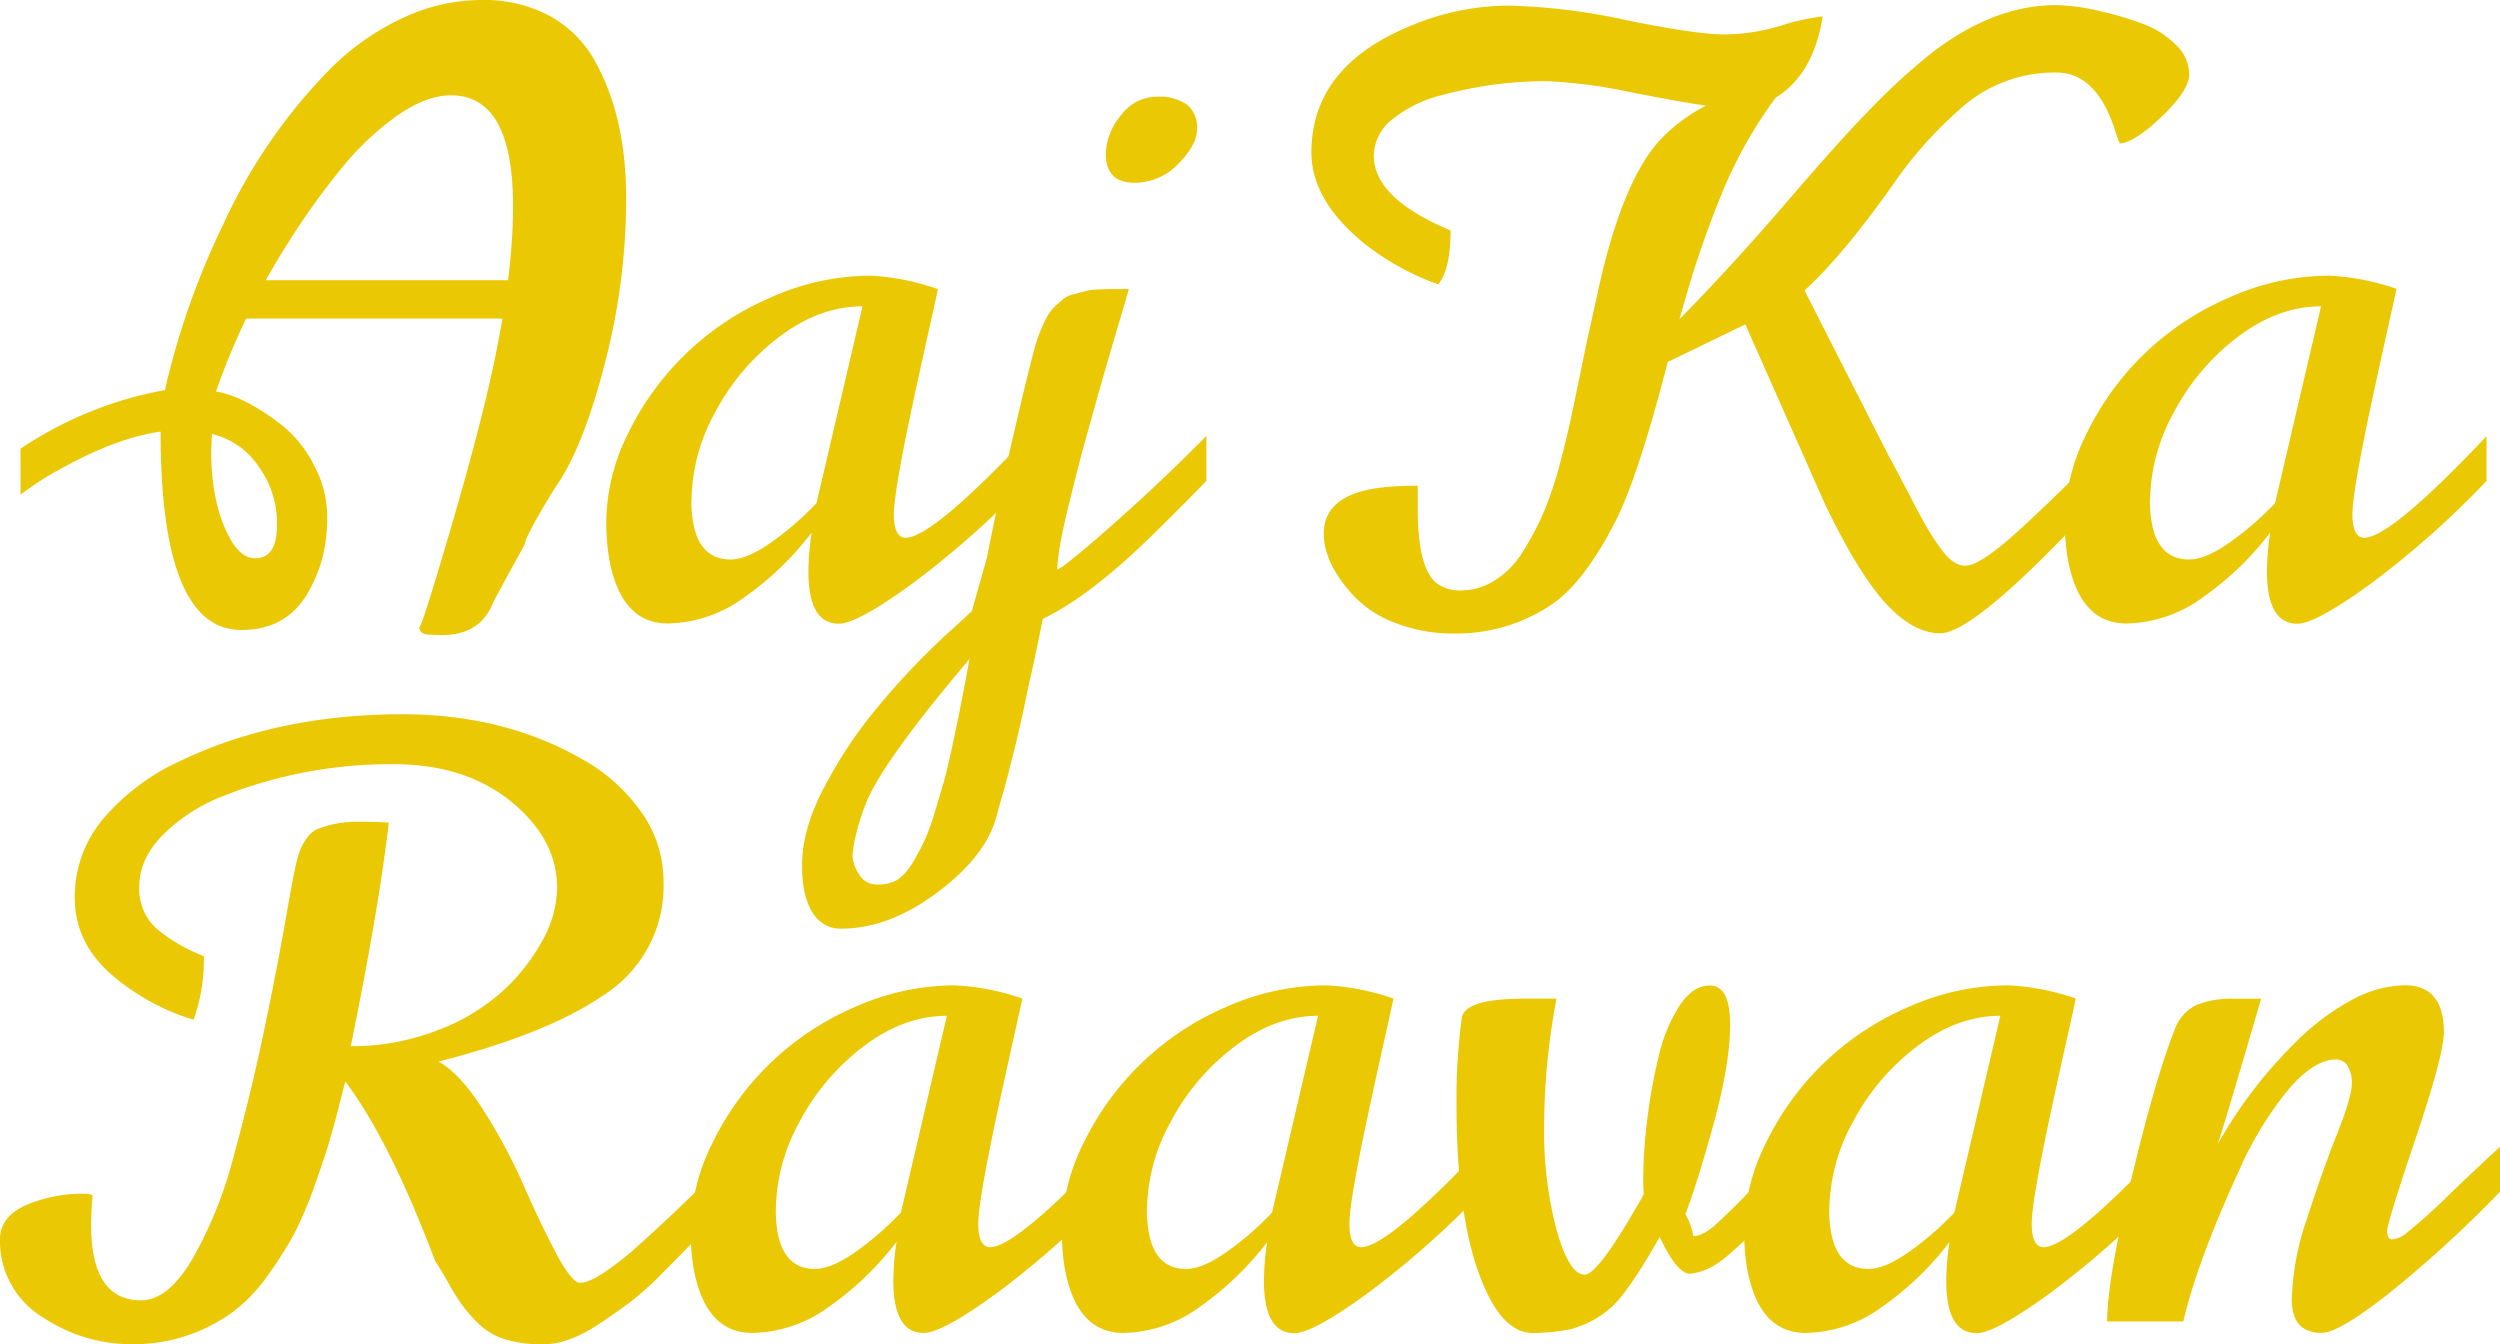 <svg xmlns="http://www.w3.org/2000/svg" viewBox="0 0 426.24 229.17"><defs><style>.cls-1{fill:#eac803;}</style></defs><title>Asset 5</title><g id="Layer_2" data-name="Layer 2"><g id="Layer_1-2" data-name="Layer 1"><path class="cls-1" d="M83.91,103.1c-2.61,6.24-9.38,5.11-10.6,5.11s-1.84-.48-1.84-1.43q0,1.43,4-12t6.34-22.64q5.66-22,5.66-37,0-18.89-10.57-18.89-4.23,0-9.2,3.48a48.07,48.07,0,0,0-9.51,9A125.65,125.65,0,0,0,49.37,41,122.56,122.56,0,0,0,36.82,66.76q4.84.75,11.32,5.8a20.39,20.39,0,0,1,5.42,6.82,18.28,18.28,0,0,1,2.22,8.42A28.52,28.52,0,0,1,55,95a24.72,24.72,0,0,1-2.46,6q-3.68,6.41-11.39,6.41-13.77,0-13.77-33.82Q20,74.6,10.5,79.85a50.47,50.47,0,0,0-7,4.5V76.51a64.56,64.56,0,0,1,24.62-10A131.85,131.85,0,0,1,38,38.39,93.31,93.31,0,0,1,56.25,11.8,43.36,43.36,0,0,1,68.39,3.2,31.53,31.53,0,0,1,82,0a23.7,23.7,0,0,1,11.8,2.76,19.52,19.52,0,0,1,7.64,7.67q5.32,9.48,5.32,23.42a111.78,111.78,0,0,1-3.58,27.89q-3.58,13.94-8,20.63-1.7,2.52-3.72,6.14t-2,4.33S84.33,102.08,83.91,103.1ZM36.14,74,36,76.64q0,9.75,3.48,15.62,1.77,2.93,4,2.93,3.75,0,3.75-5.69A16.57,16.57,0,0,0,44,79.4,13.21,13.21,0,0,0,36.14,74Z"/><path class="cls-1" d="M113.87,106.3q-8.18,0-10.09-11.52a40,40,0,0,1-.41-5.8,34.07,34.07,0,0,1,3.68-15A47.95,47.95,0,0,1,131.23,50.8,41.93,41.93,0,0,1,148.44,47,40.58,40.58,0,0,1,159.9,49.3q-.07.48-1.36,6.24T155.95,67.3q-3.55,16.43-3.55,20.39t2,4q4.5,0,20.86-17.32V82a154.48,154.48,0,0,1-19.74,17.52q-9.38,6.82-12.51,6.82-5.18,0-5.18-8.93a45.5,45.5,0,0,1,.55-6.61,51.74,51.74,0,0,1-11.42,11A22.71,22.71,0,0,1,113.87,106.3Zm4-21.14q0,10.23,6.68,10.23,2.86,0,7.06-3a52,52,0,0,0,7.6-6.61l7.84-33.55q-7.36,0-14.25,5.25a38.72,38.72,0,0,0-10.91,12.89A31.69,31.69,0,0,0,117.9,85.17Z"/><path class="cls-1" d="M165.7,104.19,168.29,95q1.57-8.25,4.71-21.75T177,57.41a33,33,0,0,1,1.5-3.38,7,7,0,0,1,1.4-1.81q.82-.75,1.43-1.26a4.66,4.66,0,0,1,1.84-.82q1.23-.31,1.88-.51a10,10,0,0,1,2.28-.27q1.64-.07,2.32-.07h2.8q-.07.34-1.33,4.6t-2.11,7.16q-.85,2.9-2.28,8t-2.46,8.9q-1,3.82-2,7.91-2,8.18-2,11.25,1.36-.54,9.41-7.64t16-15.14V82q-6.27,6.41-10,10-10.16,9.82-17.87,13.5l-1.09,5.25q-.75,3.61-1,4.6t-.78,3.65q-.55,2.66-.75,3.51t-.68,2.93q-.48,2.08-.78,3.21t-.78,3.07q-.48,1.94-1,3.72t-1.13,4q-1.84,6.61-10.06,12.75t-16.33,6.14a5.37,5.37,0,0,1-3.75-1.36q-2.93-2.66-2.93-9.48,0-6.34,4-13.67a74.37,74.37,0,0,1,8-12.17,126.59,126.59,0,0,1,14.52-15.21Zm-17.87,32.32A37.73,37.73,0,0,0,146,142.1a18.61,18.61,0,0,0-.65,3.89,6.38,6.38,0,0,0,1.06,3,3.47,3.47,0,0,0,3.2,1.81A6.18,6.18,0,0,0,153,150a8.55,8.55,0,0,0,2.42-2.62,38.46,38.46,0,0,0,2-3.65,33.92,33.92,0,0,0,1.84-4.88q.92-3,1.57-5.25t1.4-5.76q.75-3.51,1.16-5.49,1.09-5.46,1.91-10Q150.9,129.35,147.83,136.51ZM193.45,31.16q-4.91,0-4.91-4.91a10.43,10.43,0,0,1,2.56-6.55,7.58,7.58,0,0,1,6.07-3.21,8.28,8.28,0,0,1,5.22,1.36,5,5,0,0,1,1.7,4.12q0,2.76-3.24,6A10.24,10.24,0,0,1,193.45,31.16Z"/><path class="cls-1" d="M245.2,48.48a44.49,44.49,0,0,1-12.75-7.09q-8.87-7.3-8.86-15.41,0-14.39,16.37-21.34a43.52,43.52,0,0,1,17-3.68,104,104,0,0,1,20.25,2.46q12,2.45,16.71,2.45a33.84,33.84,0,0,0,9.65-1.47,36.78,36.78,0,0,1,7.19-1.6q-1.57,9.89-8,13.84a75.34,75.34,0,0,0-8.63,15,169.52,169.52,0,0,0-6.58,18.58l-1.23,4.23Q295.59,45,304.7,34.37t14.69-16.3a106.19,106.19,0,0,1,10.16-9.2q10.5-8,21-8a34.59,34.59,0,0,1,7.6,1.06,52.12,52.12,0,0,1,7.57,2.28A15.5,15.5,0,0,1,371,7.67a7,7,0,0,1,2.25,5q0,2.73-4.67,7.19t-7.19,4.6L360.85,23q-3.14-10.64-10.3-10.64a24,24,0,0,0-16.5,6.34,70,70,0,0,0-10.77,12q-8.87,12.68-15.62,18.82l14.25,28q1.23,2.25,3.34,6.31t3.14,5.86a39.33,39.33,0,0,0,2.52,3.85q2.52,3.61,5.18,2.73T344,90.62q5.28-4.77,16.54-16v7.64q-23.39,25.71-29.73,25.71-4.64,0-9.34-5.15T311.14,85.92L297.57,55.3l-13.23,6.41q-5.25,20.46-9.34,28-5.11,9.68-10.36,13.3a29,29,0,0,1-16.64,5,26.87,26.87,0,0,1-10.19-1.84,18.66,18.66,0,0,1-7-4.57Q225.7,96.08,225.7,91q0-6.82,10.16-7.91a55.48,55.48,0,0,1,5.86-.27v4q0,10,3.2,12.61a6.62,6.62,0,0,0,4.3,1.23A10.64,10.64,0,0,0,254.78,99a14.83,14.83,0,0,0,4.77-4.81,47.6,47.6,0,0,0,3.55-6.65,57.09,57.09,0,0,0,2.76-8.11q1.23-4.6,2-8.22t1.67-8q.89-4.43,1.36-6.48l1.43-6.48q4.23-19.77,11.11-26.8A29.37,29.37,0,0,1,290.89,18q-2.86-.34-12.75-2.25a85.87,85.87,0,0,0-14.42-1.91,68.44,68.44,0,0,0-8.76.55,73.77,73.77,0,0,0-9.17,1.84,21.52,21.52,0,0,0-8.25,4,8,8,0,0,0-3.31,6.31q0,7.3,13.09,12.75Q247.32,45.89,245.2,48.48Z"/><path class="cls-1" d="M362.55,106.3q-8.18,0-10.09-11.52a40,40,0,0,1-.41-5.8,34.07,34.07,0,0,1,3.68-15A47.95,47.95,0,0,1,379.91,50.8,41.93,41.93,0,0,1,397.12,47a40.58,40.58,0,0,1,11.46,2.25q-.07.48-1.36,6.24T404.63,67.3q-3.55,16.43-3.55,20.39t2,4q4.5,0,20.86-17.32V82a154.48,154.48,0,0,1-19.74,17.52q-9.38,6.82-12.51,6.82-5.18,0-5.18-8.93a45.5,45.5,0,0,1,.55-6.61,51.74,51.74,0,0,1-11.42,11A22.71,22.71,0,0,1,362.55,106.3Zm4-21.14q0,10.23,6.68,10.23,2.86,0,7.06-3a52,52,0,0,0,7.6-6.61l7.84-33.55q-7.36,0-14.25,5.25A38.72,38.72,0,0,0,370.6,70.37,31.69,31.69,0,0,0,366.58,85.17Z"/><path class="cls-1" d="M59.8,178.37a40.25,40.25,0,0,0,14.59-2.63,34.73,34.73,0,0,0,11.22-6.68,33.1,33.1,0,0,0,6.89-8.73,19,19,0,0,0,2.49-8.9q0-8.39-7.84-14.76t-20-6.38a77.67,77.67,0,0,0-29,5.39,30,30,0,0,0-10.4,6.68q-4,4.09-4,8.76a9.08,9.08,0,0,0,3,7.26,28.85,28.85,0,0,0,8,4.64A30.29,30.29,0,0,1,33,173.87a38.76,38.76,0,0,1-13.84-7.57q-6.41-5.52-6.41-13.19a20.56,20.56,0,0,1,4.88-13.54,37.53,37.53,0,0,1,12.79-9.68q16.77-8.11,38.18-8.11,17.32,0,30.62,7.64a30.13,30.13,0,0,1,10.09,9,20.32,20.32,0,0,1,3.82,11.83,22,22,0,0,1-10.36,19.5q-9.41,6.48-28,11.25,3.68,2,7.71,8.39a94.06,94.06,0,0,1,6.82,12.75q2.8,6.41,5.49,11.49t4.13,5.08q1.43,0,4.12-1.77a52.38,52.38,0,0,0,6-4.77q3.34-3,6.31-5.83t6.34-6.17q3.38-3.34,4.6-4.5l.14,7-4.09,4.5q-3.34,3.68-4.84,5.25t-4.7,4.77a52.43,52.43,0,0,1-5.35,4.81q-2.15,1.6-5.08,3.58-5.39,3.61-9.61,3.61a21.59,21.59,0,0,1-6.82-.89,11.39,11.39,0,0,1-4.36-2.63,24.86,24.86,0,0,1-2.86-3.27,43,43,0,0,1-2.42-3.92,35.81,35.81,0,0,0-2.08-3.41q-7.77-20.59-15.34-30.68-.2.68-1,3.85t-1.6,5.93q-.78,2.76-2.62,7.91a63.86,63.86,0,0,1-3.51,8.28,64.84,64.84,0,0,1-4.53,7.13,26.83,26.83,0,0,1-6,6.24,28.64,28.64,0,0,1-17,5.45,27.08,27.08,0,0,1-15.07-4.43A15.21,15.21,0,0,1,0,211.3q0-3.75,4.26-5.76a24.62,24.62,0,0,1,10.54-2,2.31,2.31,0,0,1,1,.27q-.27,2.73-.27,5,0,12.89,8.52,12.89,4.57,0,8.73-7a71.4,71.4,0,0,0,7.06-17.56q2.9-10.57,5.08-20.93t3.75-19.3q1.57-8.93,2-10.4t.68-2a9.78,9.78,0,0,1,1-1.64,4.08,4.08,0,0,1,1.81-1.53,17.83,17.83,0,0,1,6.68-1.23q3.61,0,5.45.14Q64.57,155,59.8,178.37Z"/><path class="cls-1" d="M128.26,227.26q-8.18,0-10.09-11.52a40,40,0,0,1-.41-5.8,34.07,34.07,0,0,1,3.68-15,47.95,47.95,0,0,1,24.17-23.18A41.93,41.93,0,0,1,162.83,168a40.58,40.58,0,0,1,11.46,2.25q-.07.48-1.36,6.24t-2.59,11.76q-3.55,16.43-3.55,20.39t2,4q4.5,0,20.86-17.32v7.64A154.48,154.48,0,0,1,170,220.44q-9.38,6.82-12.51,6.82-5.18,0-5.18-8.93a45.5,45.5,0,0,1,.55-6.61,51.74,51.74,0,0,1-11.42,11A22.71,22.71,0,0,1,128.26,227.26Zm4-21.14q0,10.23,6.68,10.23,2.86,0,7.06-3a52,52,0,0,0,7.6-6.61l7.84-33.55q-7.36,0-14.25,5.25a38.72,38.72,0,0,0-10.91,12.89A31.69,31.69,0,0,0,132.28,206.12Z"/><path class="cls-1" d="M191.54,227.26q-8.18,0-10.09-11.52a40,40,0,0,1-.41-5.8,34.07,34.07,0,0,1,3.68-15,47.95,47.95,0,0,1,24.17-23.18A41.93,41.93,0,0,1,226.11,168a40.58,40.58,0,0,1,11.46,2.25q-.07.48-1.36,6.24t-2.59,11.76q-3.55,16.43-3.55,20.39t2,4q4.5,0,20.86-17.32v7.64a154.48,154.48,0,0,1-19.74,17.52q-9.38,6.82-12.51,6.82-5.18,0-5.18-8.93a45.5,45.5,0,0,1,.55-6.61,51.74,51.74,0,0,1-11.42,11A22.71,22.71,0,0,1,191.54,227.26Zm4-21.14q0,10.23,6.68,10.23,2.86,0,7.06-3a52,52,0,0,0,7.6-6.61l7.84-33.55q-7.36,0-14.25,5.25a38.72,38.72,0,0,0-10.91,12.89A31.69,31.69,0,0,0,195.56,206.12Z"/><path class="cls-1" d="M287.34,207a10.89,10.89,0,0,1,1.36,3.75q1.77,0,4.3-2.39t4-3.92l4.43-4.53q2.93-3,5-5v7.64Q295.32,214,292.49,215.6a10.12,10.12,0,0,1-4.33,1.57q-2.25,0-5.18-6.27-5.59,9.82-8.52,12.21a16.64,16.64,0,0,1-7,3.58,34,34,0,0,1-6.1.58q-4.16,0-7.23-5.66-5.8-10.77-5.8-33.34a104.18,104.18,0,0,1,.89-14.66q.41-3.34,10.71-3.34h5.45a117.21,117.21,0,0,0-2.11,21.65,65.54,65.54,0,0,0,2.15,17.9q2.15,7.5,4.74,7.5,2,0,7.57-9.34,2.59-4.36,2.52-4.4a34.84,34.84,0,0,1-.07-3.51,80.45,80.45,0,0,1,.65-9,90.09,90.09,0,0,1,1.94-10.84,27.61,27.61,0,0,1,3.58-8.76q2.28-3.44,5.15-3.44,3.48,0,3.48,6.65t-2.86,17.08Q289.25,202.17,287.34,207Z"/><path class="cls-1" d="M307.87,227.26q-8.18,0-10.09-11.52a40,40,0,0,1-.41-5.8,34.07,34.07,0,0,1,3.68-15,47.95,47.95,0,0,1,24.17-23.18A41.93,41.93,0,0,1,342.44,168a40.58,40.58,0,0,1,11.46,2.25q-.07.48-1.36,6.24t-2.59,11.76q-3.55,16.43-3.55,20.39t2,4q4.5,0,20.86-17.32v7.64a154.48,154.48,0,0,1-19.74,17.52q-9.38,6.82-12.51,6.82-5.18,0-5.18-8.93a45.5,45.5,0,0,1,.55-6.61,51.74,51.74,0,0,1-11.42,11A22.71,22.71,0,0,1,307.87,227.26Zm4-21.14q0,10.23,6.68,10.23,2.86,0,7.06-3a52,52,0,0,0,7.6-6.61l7.84-33.55q-7.36,0-14.25,5.25a38.72,38.72,0,0,0-10.91,12.89A31.69,31.69,0,0,0,311.89,206.12Z"/><path class="cls-1" d="M426.24,195.55v7.64A201.43,201.43,0,0,1,407,220.75q-8.35,6.51-11.15,6.51-5.11,0-5.11-5.73a45.8,45.8,0,0,1,2.56-13.67q2.56-7.94,5.11-14.39t2.56-8.63a5.28,5.28,0,0,0-.78-3.21,2.31,2.31,0,0,0-1.87-1q-3.89,0-8.39,5.42a59.13,59.13,0,0,0-8,13.13q-7.36,16-9.68,26.12h-13q.07-7.36,4.16-24.41t7.3-25.16a7.47,7.47,0,0,1,3.72-4.36,16.1,16.1,0,0,1,6.51-1.09h4.57q-5,17.18-7.36,24.75a77,77,0,0,1,13.23-17.32,40.57,40.57,0,0,1,9.2-7,19.68,19.68,0,0,1,9.41-2.73q6.68,0,6.68,8,0,3.82-4.81,18.1T407,209.84q0,1.47.85,1.47a4.52,4.52,0,0,0,2.25-.92,103,103,0,0,0,8.08-7.3Q424.88,196.71,426.24,195.55Z"/><rect class="cls-1" x="40.82" y="47.78" width="50.22" height="6.53"/></g></g></svg>